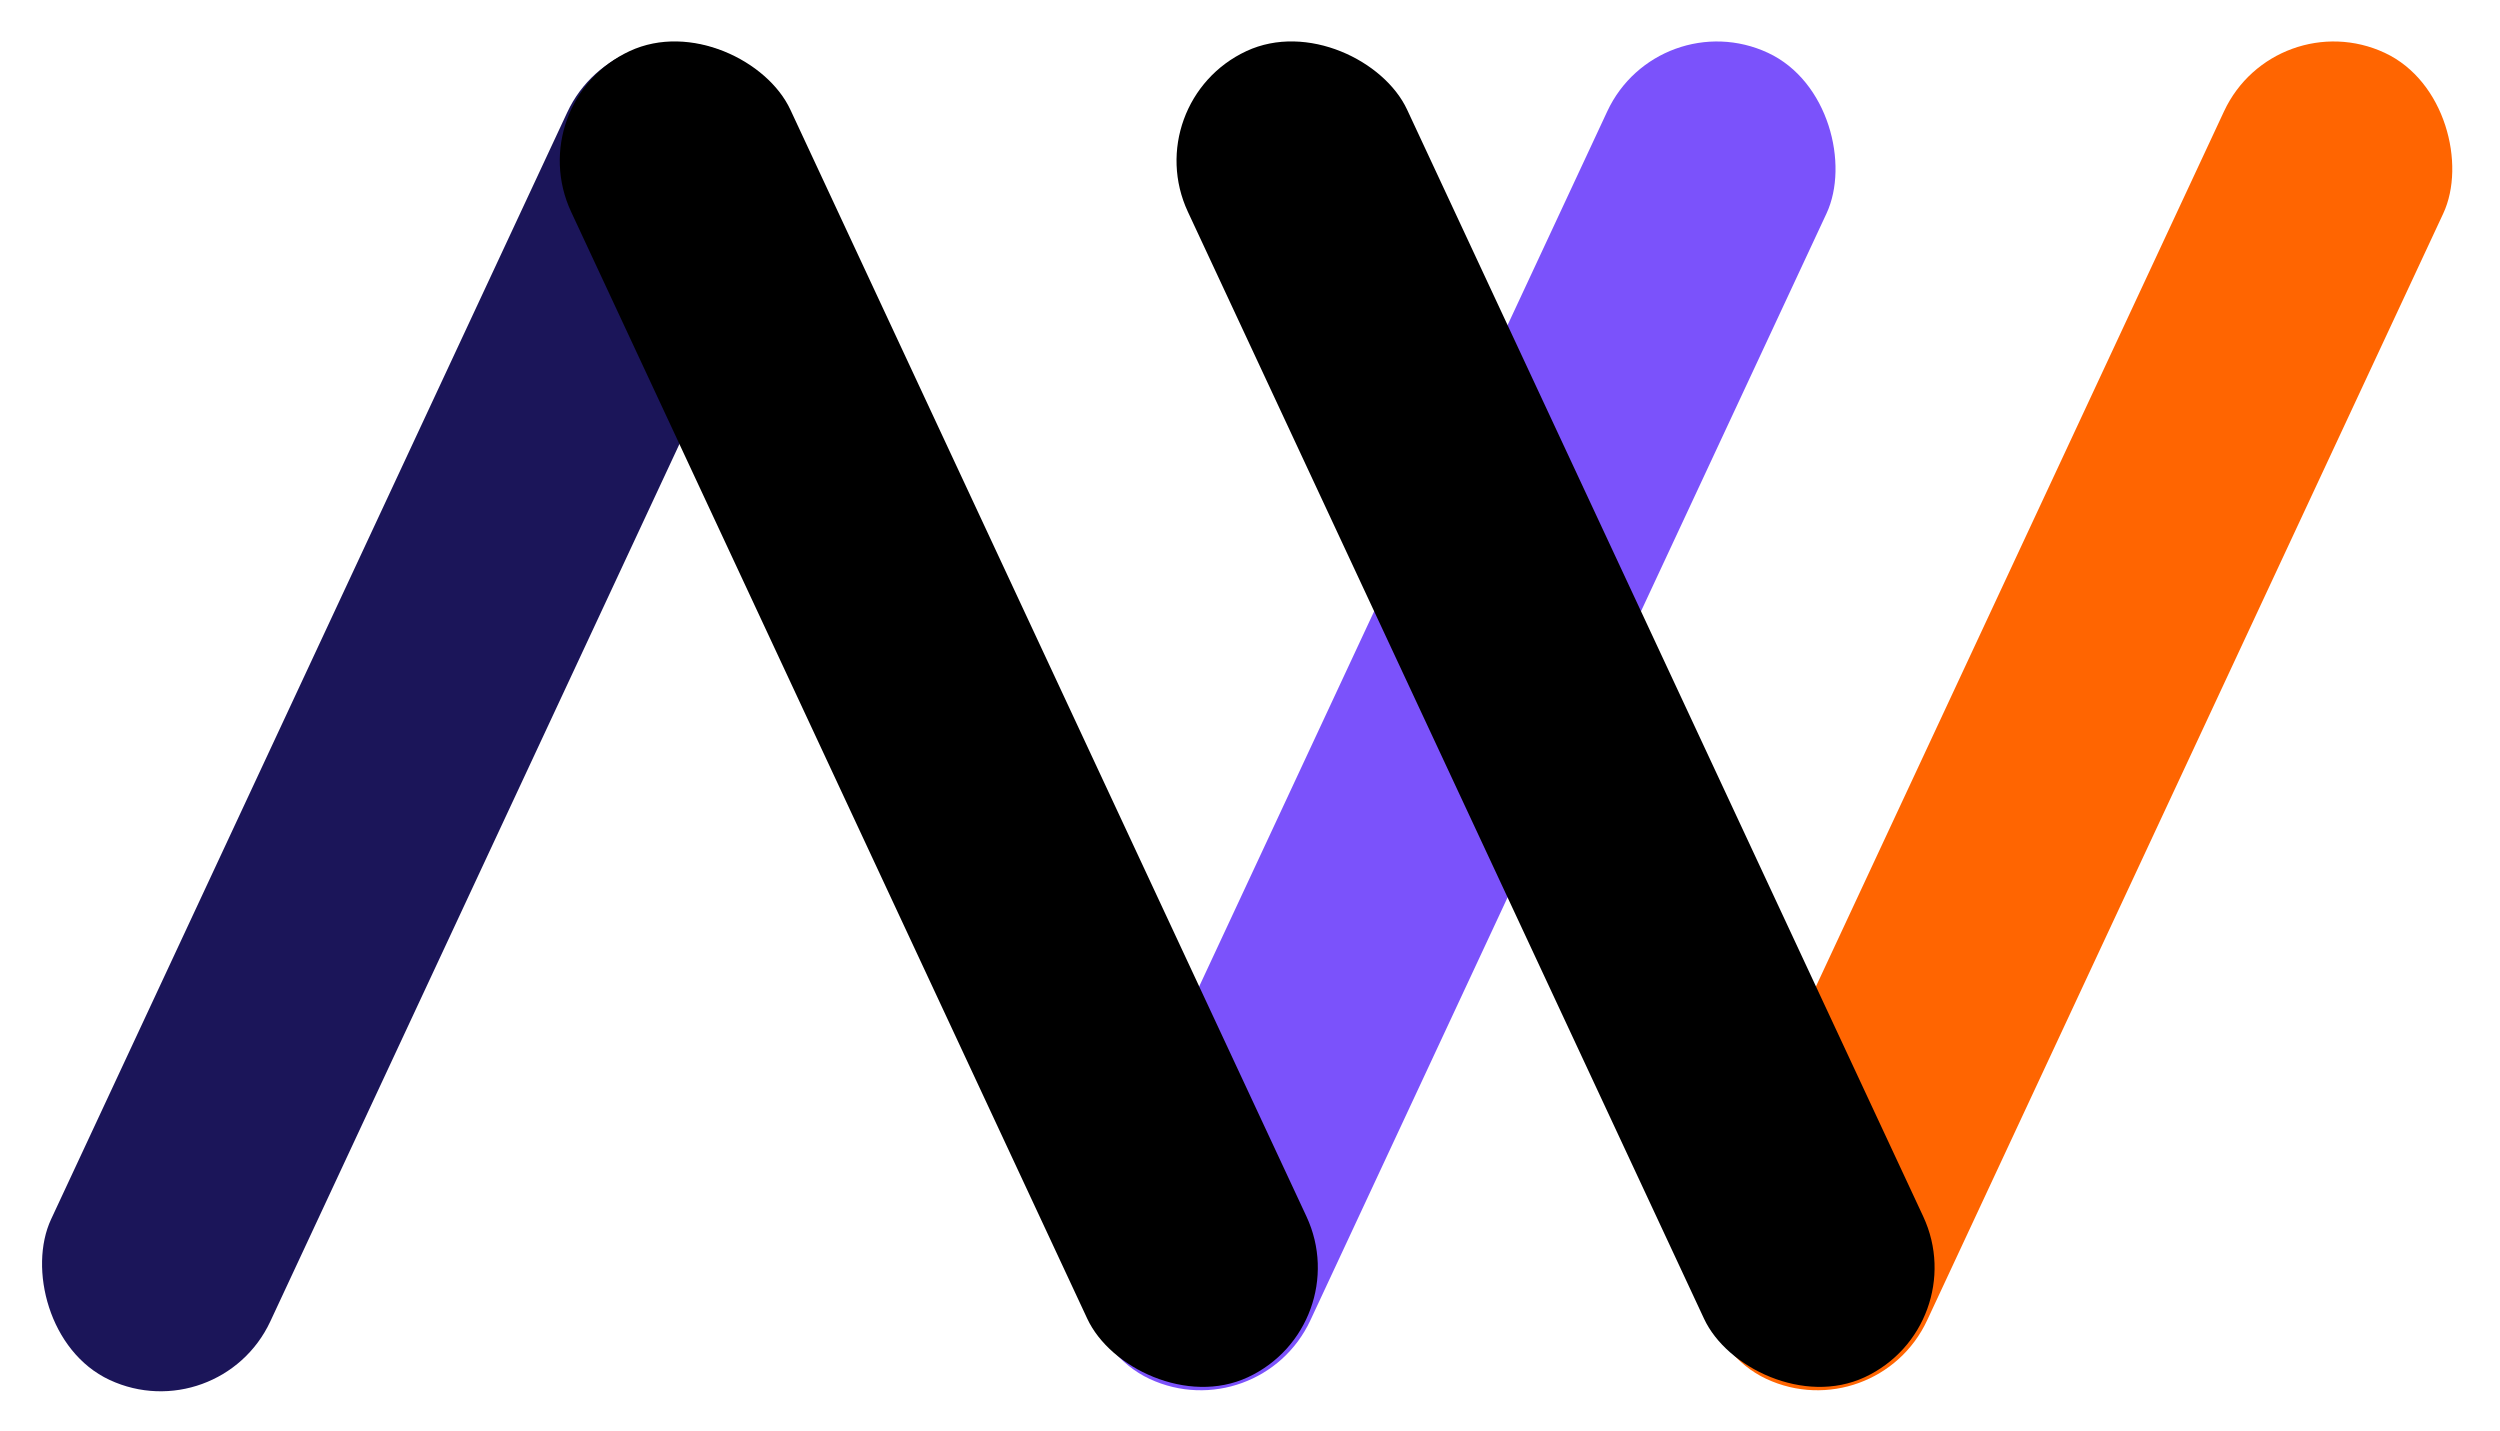 <svg width="145" height="83" viewBox="0 0 145 83" fill="none" xmlns="http://www.w3.org/2000/svg">
<rect x="35.865" y="0.159" width="14.028" height="84.864" rx="7.014" transform="rotate(25 35.865 0.159)" fill="#1B1559"/>
<rect x="96.186" y="0.1" width="14.028" height="84.864" rx="7.014" transform="rotate(25 96.186 0.1)" fill="#7B52FB"/>
<rect x="131.958" y="0.1" width="14.028" height="84.864" rx="7.014" transform="rotate(25 131.958 0.1)" fill="#FF6501"/>
<rect x="30.161" y="5.929" width="14.028" height="84.864" rx="7.014" transform="rotate(-25 30.161 5.929)" fill="black"/>
<rect x="65.933" y="5.929" width="14.028" height="84.864" rx="7.014" transform="rotate(-25 65.933 5.929)" fill="black"/>
</svg>
